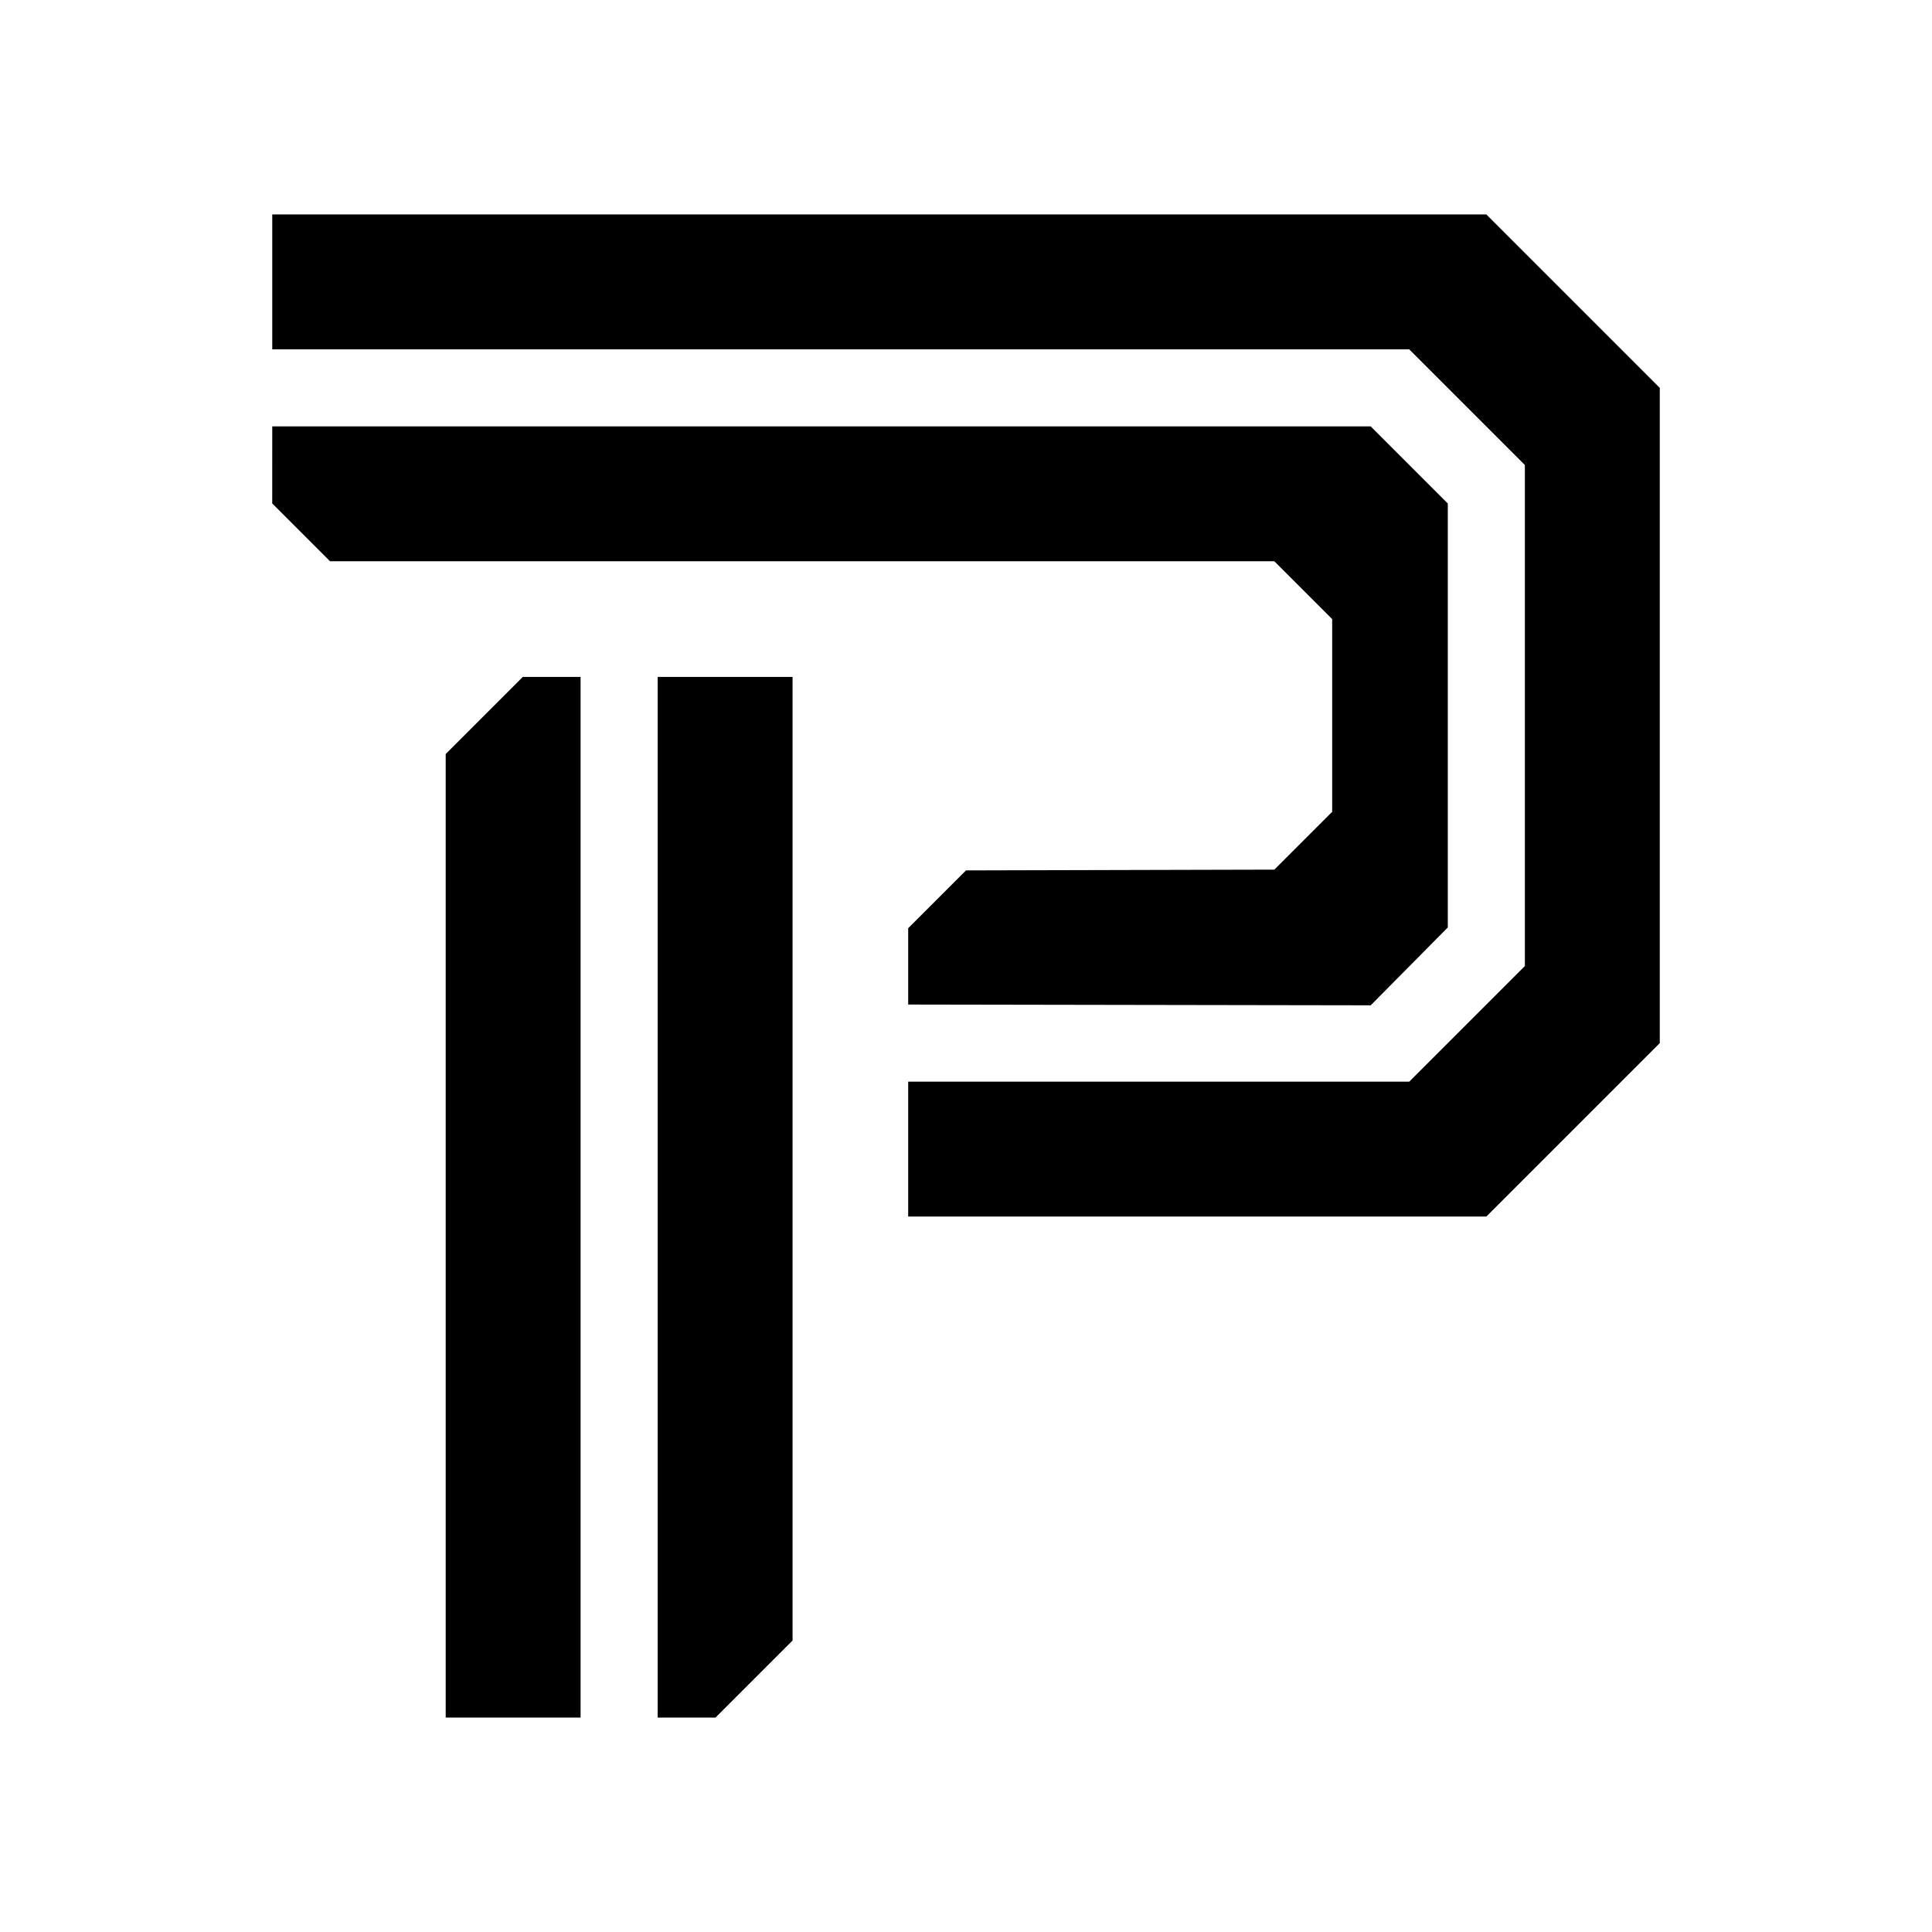 <?xml version="1.0" encoding="UTF-8" standalone="no"?>
<svg
   xmlns:dc="http://purl.org/dc/elements/1.1/"
   xmlns:cc="http://creativecommons.org/ns#"
   xmlns:rdf="http://www.w3.org/1999/02/22-rdf-syntax-ns#"
   xmlns:svg="http://www.w3.org/2000/svg"
   xmlns="http://www.w3.org/2000/svg"
   xmlns:sodipodi="http://sodipodi.sourceforge.net/DTD/sodipodi-0.dtd"
   xmlns:inkscape="http://www.inkscape.org/namespaces/inkscape"
   width="100"
   height="100"
   viewBox="0 0 75.009 75.009"
   version="1.1"
   id="svg825"
   sodipodi:docname="01-attribute-power.svg"
   inkscape:version="0.92.4 (5da689c313, 2019-01-14)">
  <defs
     id="defs829" />
  <sodipodi:namedview
     pagecolor="#ffffff"
     bordercolor="#666666"
     borderopacity="1"
     objecttolerance="10"
     gridtolerance="10"
     guidetolerance="10"
     inkscape:pageopacity="0"
     inkscape:pageshadow="2"
     inkscape:window-width="1920"
     inkscape:window-height="1027"
     id="namedview827"
     showgrid="false"
     units="px"
     fit-margin-top="0"
     fit-margin-left="0"
     fit-margin-right="0"
     fit-margin-bottom="0"
     inkscape:zoom="4"
     inkscape:cx="15.532547"
     inkscape:cy="64.206453"
     inkscape:window-x="-8"
     inkscape:window-y="-8"
     inkscape:window-maximized="1"
     inkscape:current-layer="svg825"
     showguides="true"
     inkscape:guide-bbox="true"
     inkscape:snap-intersection-paths="true" />
  <path
     style="fill:#000000;fill-opacity:1;stroke:none;stroke-width:0.748"
     d="m 10.57,8.325 h 47.136 l 6.734,6.734 v 25.439 l -6.734,6.734 H 35.26 v -5.237 h 19.453 l 4.489,-4.489 v -19.453 l -4.489,-4.489 H 10.57 Z"
     id="path839" />
  <path
     style="fill:#000000;fill-opacity:1;stroke:none;stroke-width:0.748"
     d="m 10.57,16.555 h 42.647 l 2.993,2.993 v 16.46 l -2.993,3.023 -17.957,-0.03 v -2.963 l 2.245,-2.245 11.971,-0.03 2.245,-2.245 v -7.482 l -2.245,-2.245 H 12.814 l -2.245,-2.245 z"
     id="path837" />
  <path
     style="fill:#000000;fill-opacity:1;stroke:none;stroke-width:0.748"
     d="m 17.303,29.275 c 0,0 2.993,-2.993 2.993,-2.993 0,0 2.245,0 2.245,0 0,0 0,40.403 0,40.403 0,0 -5.237,0 -5.237,0 0,0 0,-37.41 0,-37.41 z"
     id="path835" />
  <path
     style="fill:#000000;fill-opacity:1;stroke:none;stroke-width:0.748"
     d="m 25.534,26.282 c 0,0 5.237,0 5.237,0 0,0 0,37.41 0,37.41 0,0 -2.993,2.993 -2.993,2.993 0,0 -2.245,0 -2.245,0 0,0 0,-40.403 0,-40.403 z"
     id="Selection copy" />
</svg>
